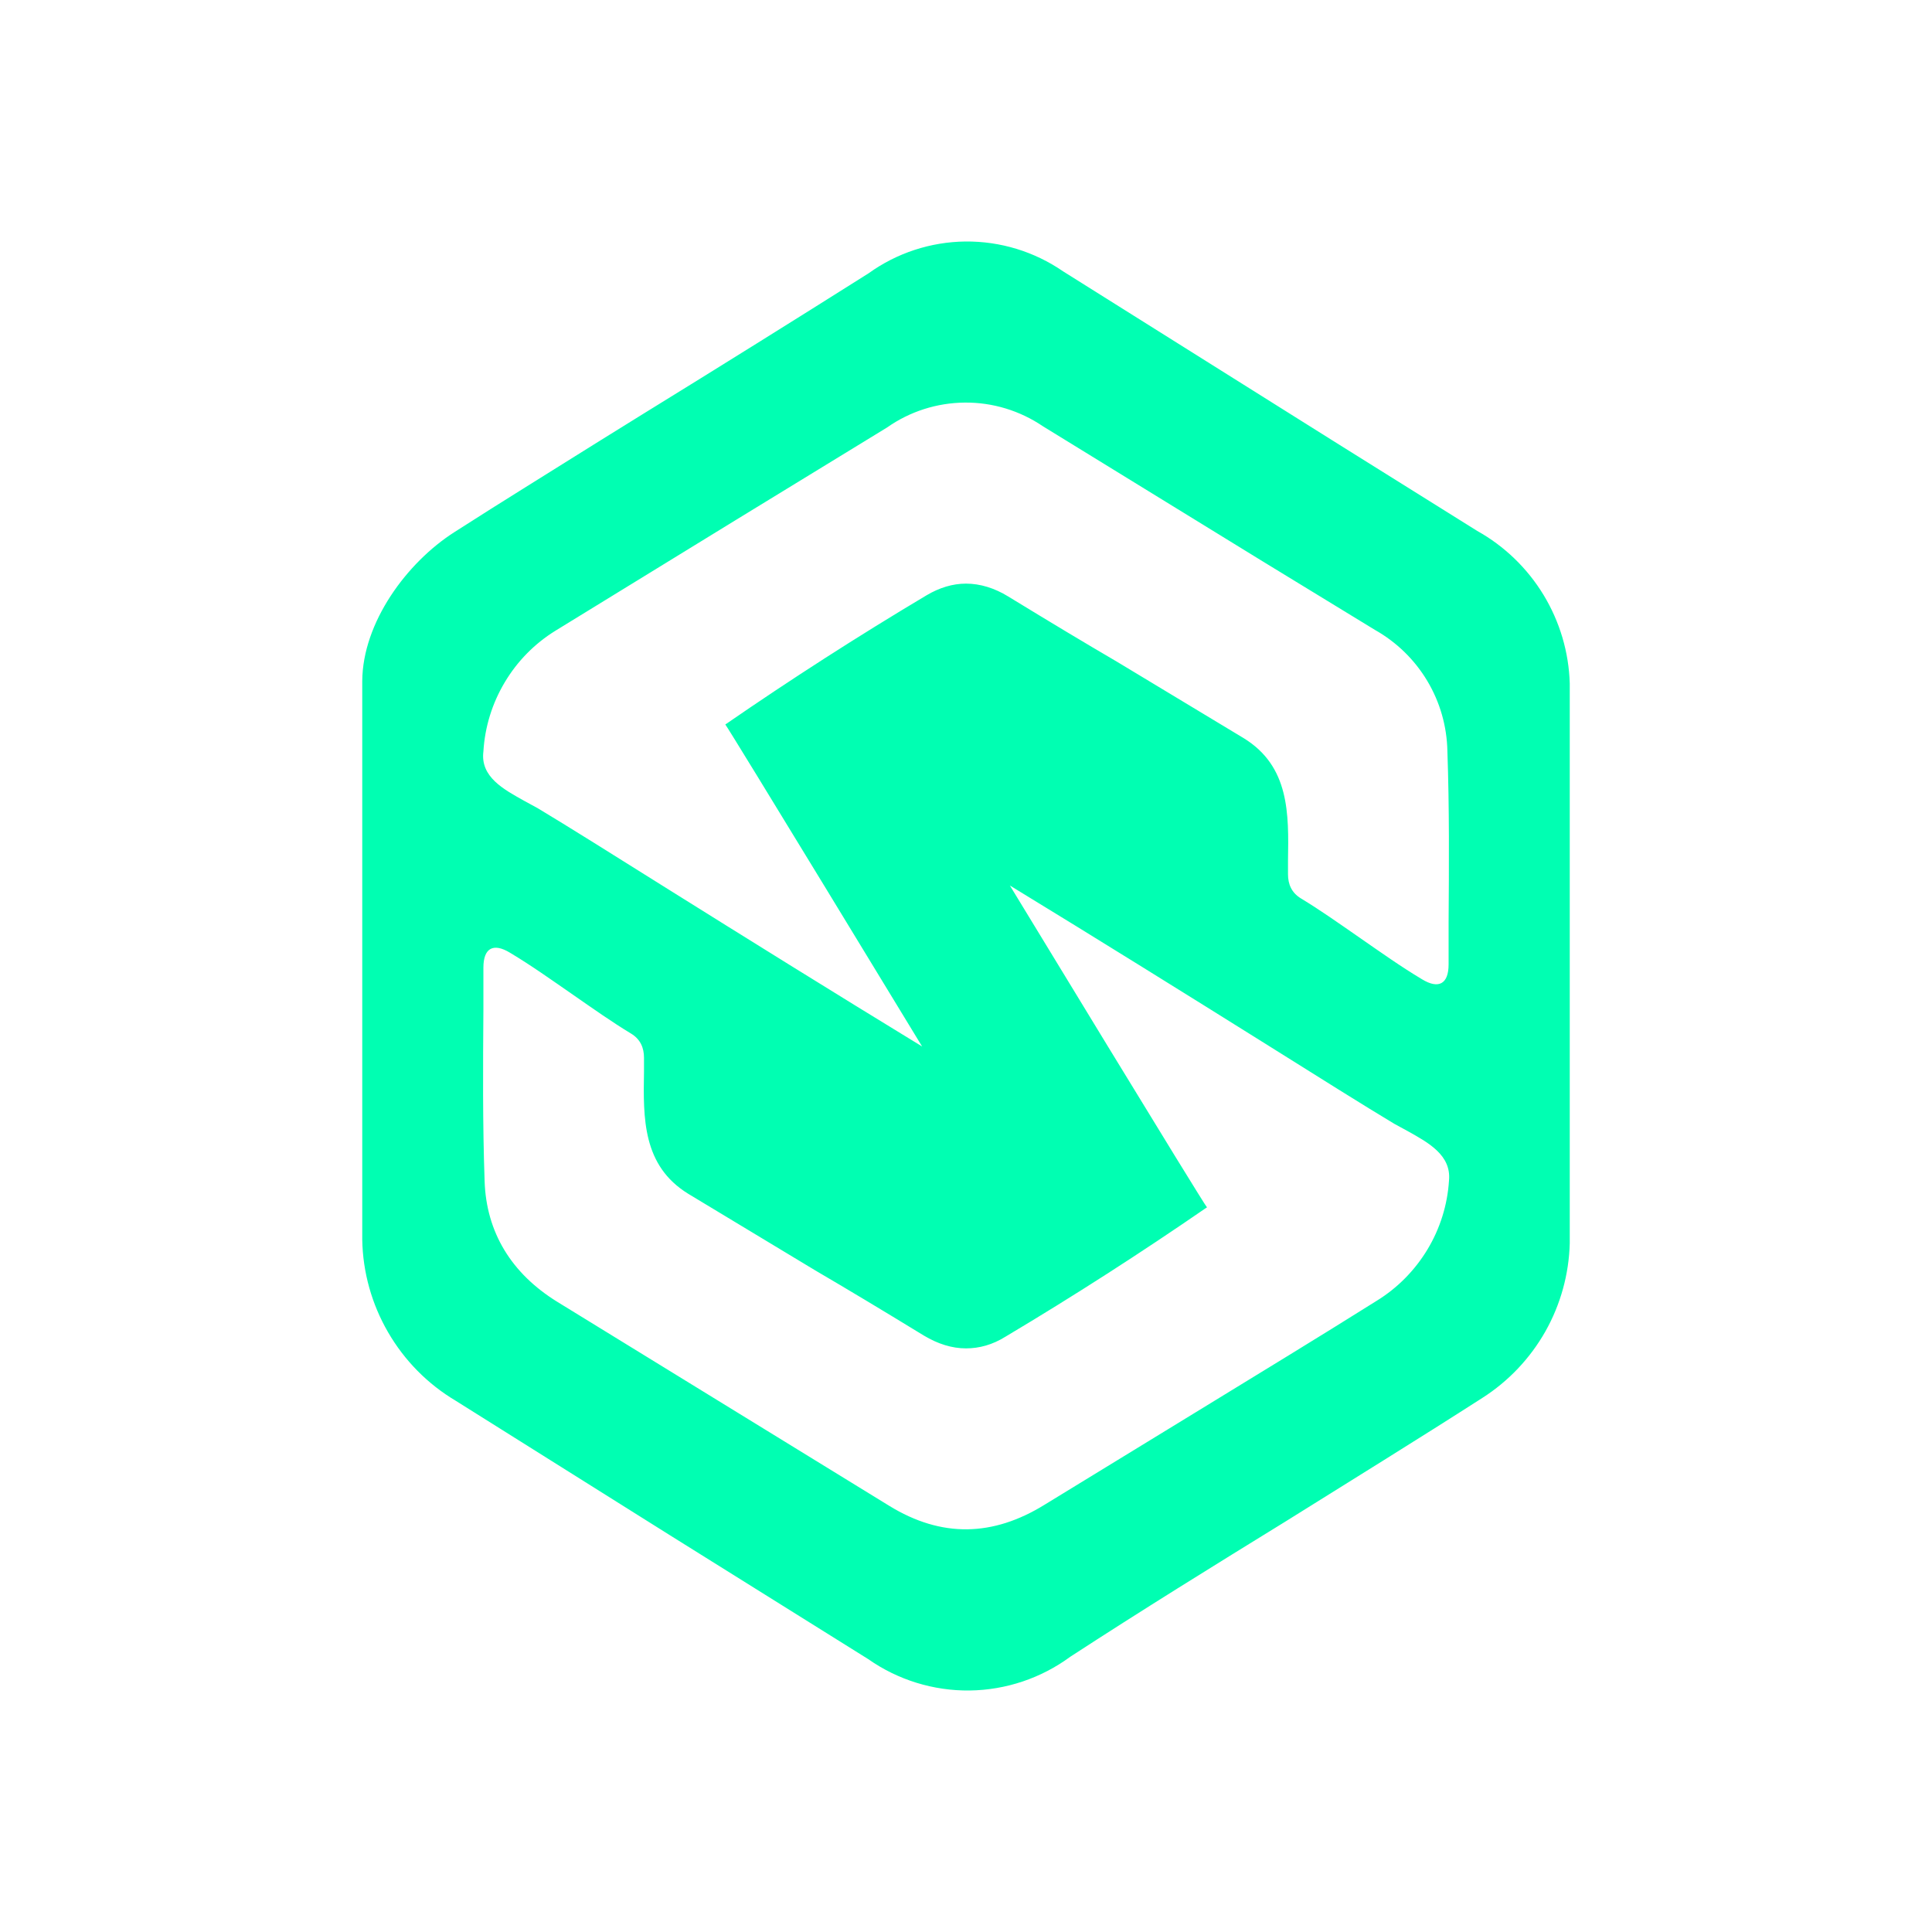 <svg width="24" height="24" viewBox="0 0 24 24" fill="none" xmlns="http://www.w3.org/2000/svg">
<path fill-rule="evenodd" clip-rule="evenodd" d="M19.5 8.49C19.489 8.102 19.376 7.723 19.175 7.391C18.973 7.059 18.689 6.784 18.35 6.595L16.63 5.52L13.205 3.37C12.849 3.125 12.426 2.996 11.993 3C11.561 3.005 11.141 3.142 10.79 3.395C9.863 3.98 8.933 4.56 8 5.135L7.46 5.47C6.855 5.85 6.245 6.225 5.645 6.61C5.05 6.99 4.505 7.735 4.5 8.46V15.4C4.507 15.805 4.618 16.2 4.821 16.55C5.024 16.9 5.312 17.193 5.66 17.4L8.32 19.07L10.785 20.61C11.154 20.869 11.595 21.005 12.045 21C12.495 20.994 12.932 20.848 13.295 20.581C14.18 20.005 15.075 19.451 15.97 18.9C16.785 18.39 17.605 17.885 18.415 17.365C18.739 17.158 19.007 16.875 19.197 16.54C19.386 16.205 19.49 15.829 19.5 15.445V8.49ZM14.99 15C14.174 15.562 13.341 16.098 12.49 16.605C12.33 16.705 12.165 16.75 12 16.75C11.825 16.75 11.65 16.695 11.475 16.59C10.935 16.26 10.535 16.02 10.125 15.78L8.55 14.83C7.98 14.48 7.99 13.89 8 13.31V13.14C8 13.015 7.955 12.91 7.84 12.84C7.6 12.695 7.36 12.525 7.115 12.355C6.855 12.175 6.595 11.99 6.335 11.835C6.13 11.71 6.005 11.775 6.005 12.02V12.54C6 13.25 5.995 13.96 6.02 14.67C6.04 15.31 6.355 15.82 6.92 16.17L11.045 18.705C11.695 19.105 12.335 19.09 12.98 18.69L14.86 17.54C15.61 17.08 16.36 16.625 17.1 16.16C17.359 16.001 17.575 15.782 17.732 15.522C17.889 15.262 17.981 14.968 18 14.665C18.03 14.35 17.745 14.195 17.485 14.05L17.32 13.96C16.945 13.735 16.38 13.38 15.71 12.96C14.775 12.375 13.635 11.665 12.545 11C12.545 11 14.965 14.98 14.995 15H14.99ZM11.51 7.395C10.659 7.902 9.825 8.438 9.01 9C9.035 9.02 11.455 13 11.455 13C10.365 12.335 9.225 11.625 8.29 11.04C7.62 10.62 7.055 10.265 6.68 10.04L6.515 9.95C6.255 9.805 5.965 9.65 6.005 9.335C6.023 9.031 6.114 8.737 6.27 8.476C6.425 8.215 6.641 7.995 6.9 7.835L9.14 6.46L11.02 5.31C11.303 5.111 11.639 5.004 11.985 5.001C12.331 4.998 12.669 5.101 12.955 5.295L15.68 6.97L17.08 7.825C17.348 7.976 17.572 8.194 17.73 8.458C17.888 8.722 17.974 9.022 17.98 9.33C18.005 10.04 18 10.75 17.995 11.455V11.98C17.995 12.225 17.87 12.29 17.665 12.165C17.405 12.01 17.145 11.825 16.885 11.645C16.64 11.475 16.4 11.305 16.16 11.16C16.045 11.09 16 10.985 16 10.86V10.69C16.01 10.11 16.02 9.52 15.45 9.17L13.875 8.22C13.465 7.98 13.065 7.74 12.525 7.41C12.355 7.305 12.175 7.25 12 7.25C11.835 7.25 11.67 7.3 11.51 7.395Z" fill="#00FFB2"/>
</svg>
